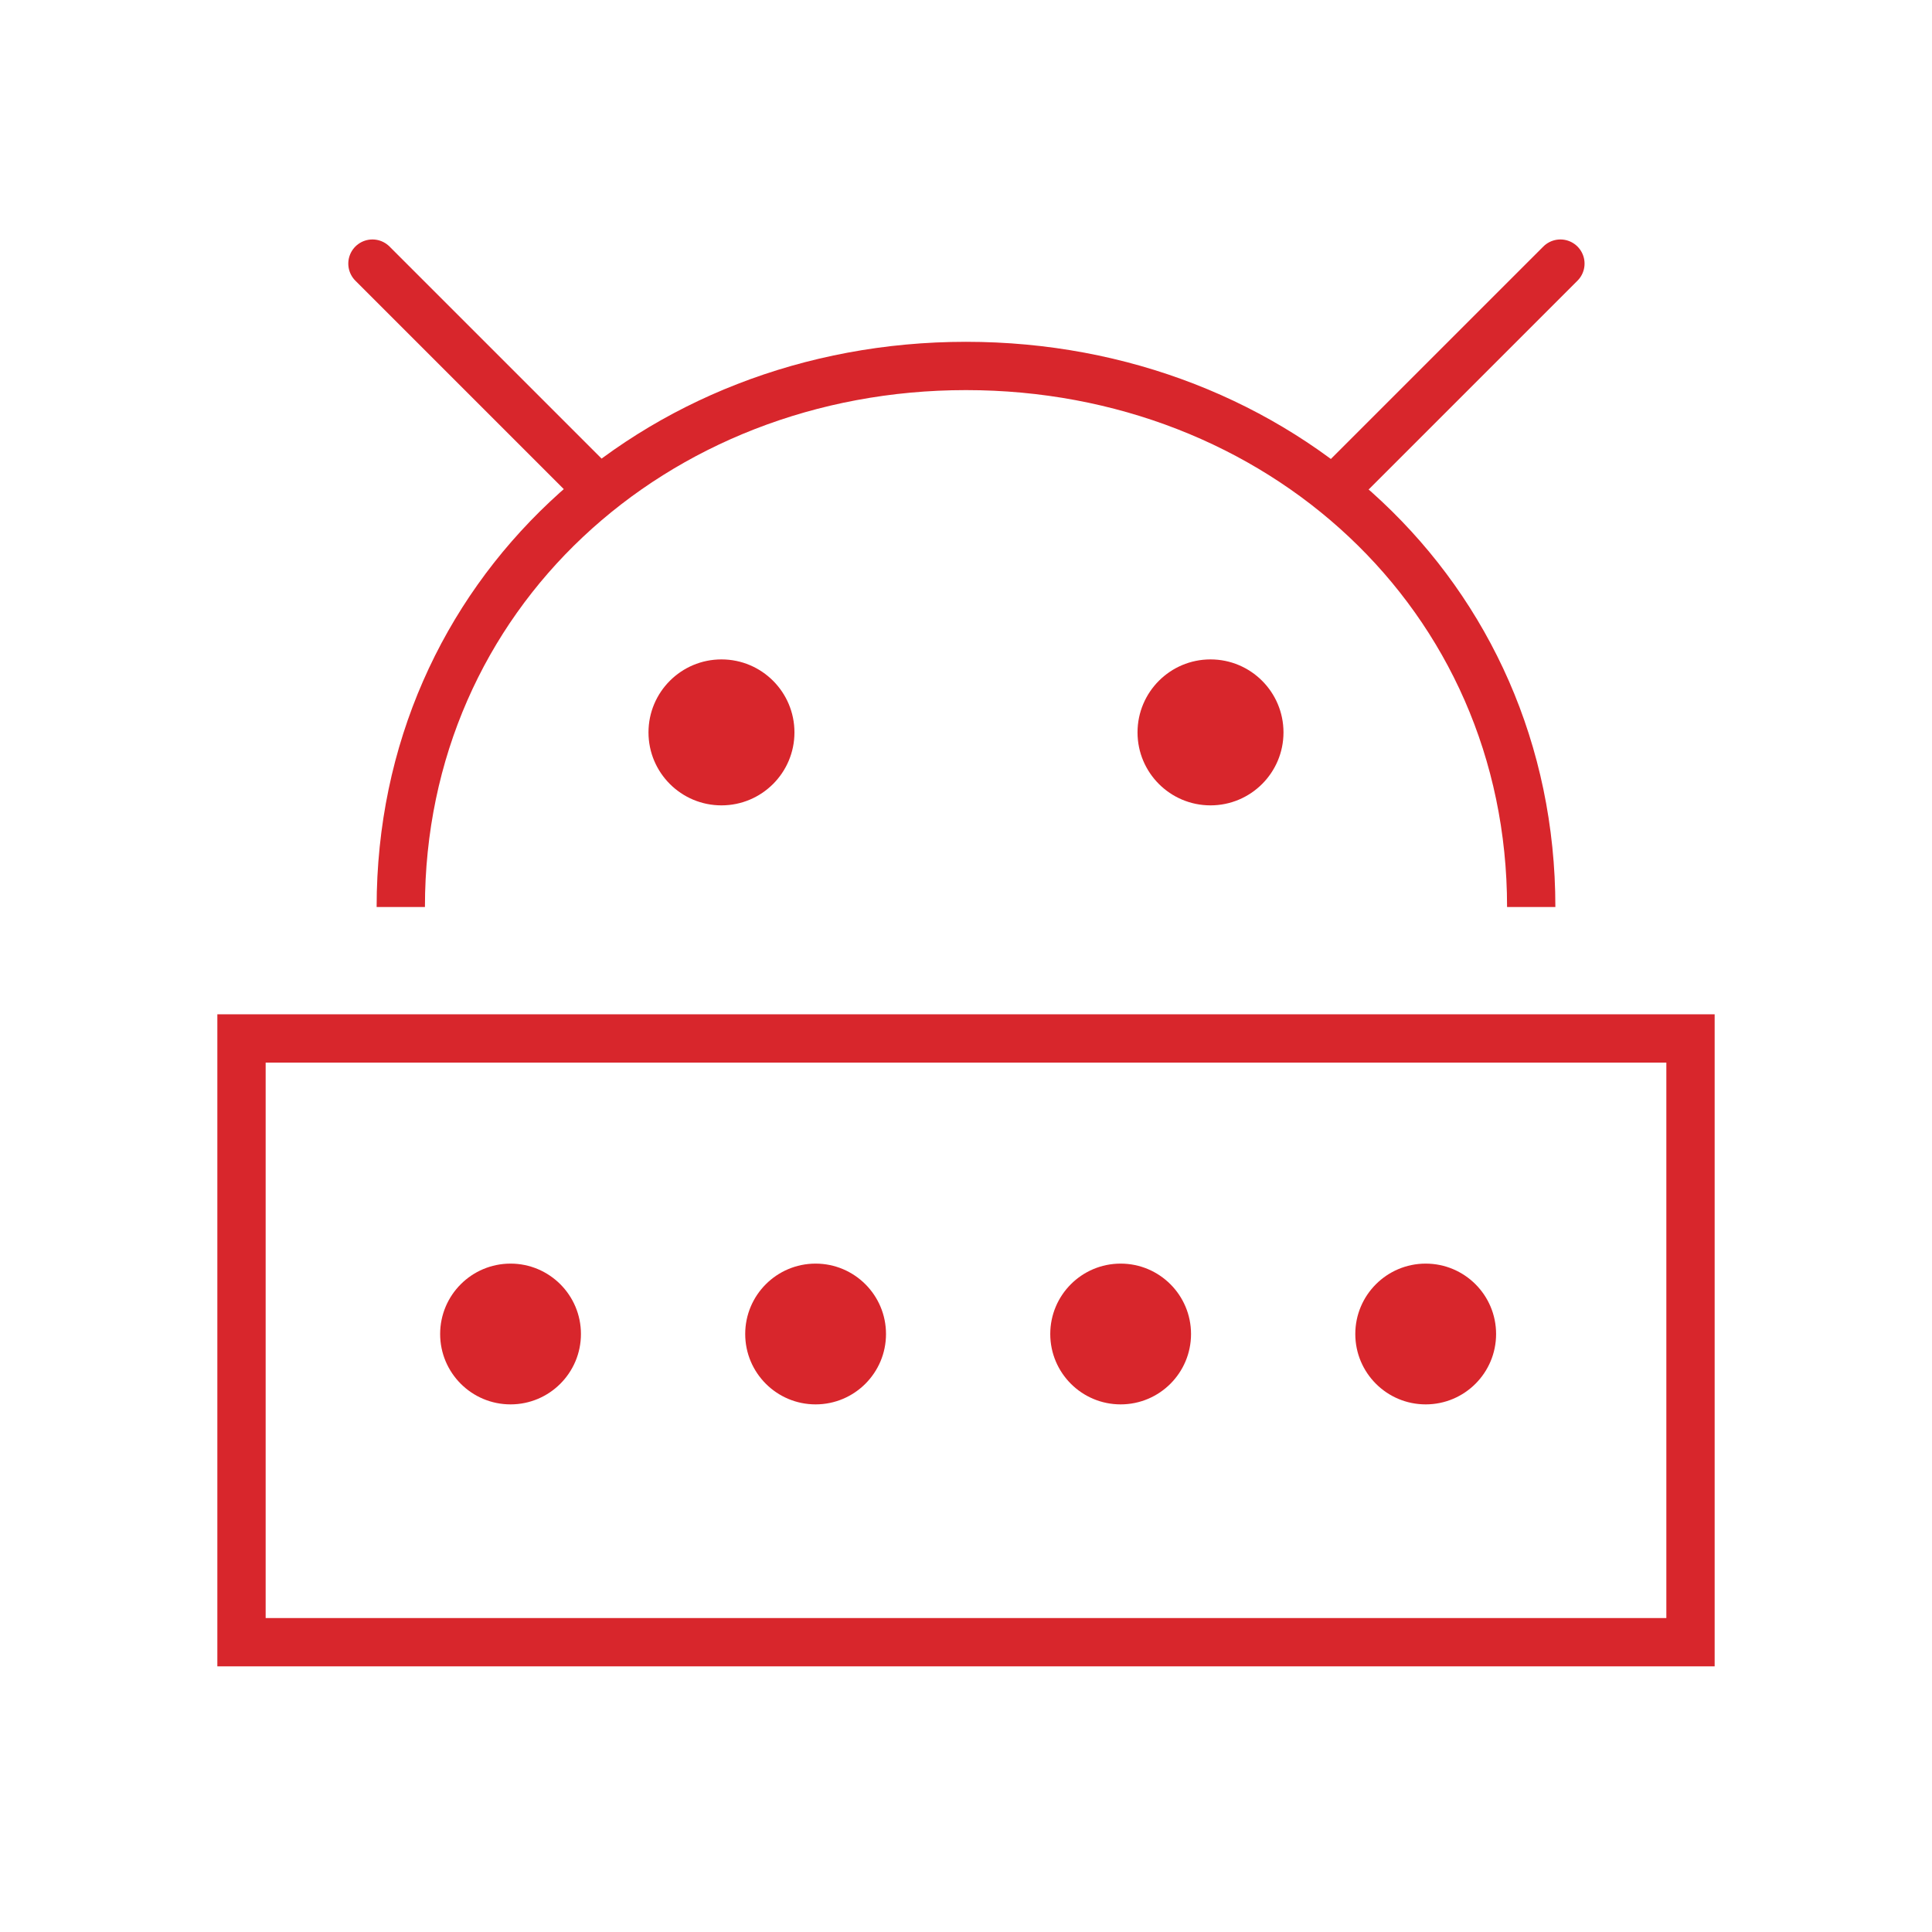 <svg width="160" height="160" viewBox="0 0 160 160" fill="none" xmlns="http://www.w3.org/2000/svg">
<g id="Icon / 80px / ic-complexify">
<path id="Stroke 2" d="M33.191 75.115C33.191 49.263 54.149 30.307 79.999 30.307C105.851 30.307 126.809 49.263 126.809 75.115" stroke="#D8262C" stroke-width="4"/>
<path id="Stroke 4" fill-rule="evenodd" clip-rule="evenodd" d="M20 136H140V86H20V136Z" stroke="#D8262C" stroke-width="4"/>
<path id="Fill 6" fill-rule="evenodd" clip-rule="evenodd" d="M118.07 116.305C121.29 116.305 123.9 113.695 123.9 110.477C123.9 107.257 121.29 104.647 118.07 104.647C114.852 104.647 112.24 107.257 112.24 110.477C112.24 113.695 114.852 116.305 118.07 116.305Z" fill="#D8262C"/>
<path id="Fill 7" fill-rule="evenodd" clip-rule="evenodd" d="M92.806 116.305C96.026 116.305 98.636 113.695 98.636 110.477C98.636 107.257 96.026 104.647 92.806 104.647C89.588 104.647 86.978 107.257 86.978 110.477C86.978 113.695 89.588 116.305 92.806 116.305Z" fill="#D8262C"/>
<path id="Fill 8" fill-rule="evenodd" clip-rule="evenodd" d="M67.545 116.305C70.763 116.305 73.375 113.695 73.375 110.477C73.375 107.257 70.763 104.647 67.545 104.647C64.325 104.647 61.715 107.257 61.715 110.477C61.715 113.695 64.325 116.305 67.545 116.305Z" fill="#D8262C"/>
<path id="Fill 9" fill-rule="evenodd" clip-rule="evenodd" d="M42.281 116.305C45.499 116.305 48.111 113.695 48.111 110.477C48.111 107.257 45.499 104.647 42.281 104.647C39.061 104.647 36.451 107.257 36.451 110.477C36.451 113.695 39.061 116.305 42.281 116.305Z" fill="#D8262C"/>
<path id="Stroke 10" d="M110.6 40.455L129.226 21.831" stroke="#D8262C" stroke-width="4" stroke-linecap="round"/>
<path id="Stroke 11" d="M49.468 40.455L30.844 21.831" stroke="#D8262C" stroke-width="4" stroke-linecap="round"/>
<path id="Fill 12" fill-rule="evenodd" clip-rule="evenodd" d="M100.249 66.697C103.587 66.697 106.293 63.991 106.293 60.655C106.293 57.315 103.587 54.609 100.249 54.609C96.911 54.609 94.205 57.315 94.205 60.655C94.205 63.991 96.911 66.697 100.249 66.697Z" fill="#D8262C"/>
<path id="Fill 13" fill-rule="evenodd" clip-rule="evenodd" d="M59.749 66.697C63.087 66.697 65.793 63.991 65.793 60.655C65.793 57.315 63.087 54.609 59.749 54.609C56.411 54.609 53.705 57.315 53.705 60.655C53.705 63.991 56.411 66.697 59.749 66.697Z" fill="#D8262C"/>
</g>
</svg>

